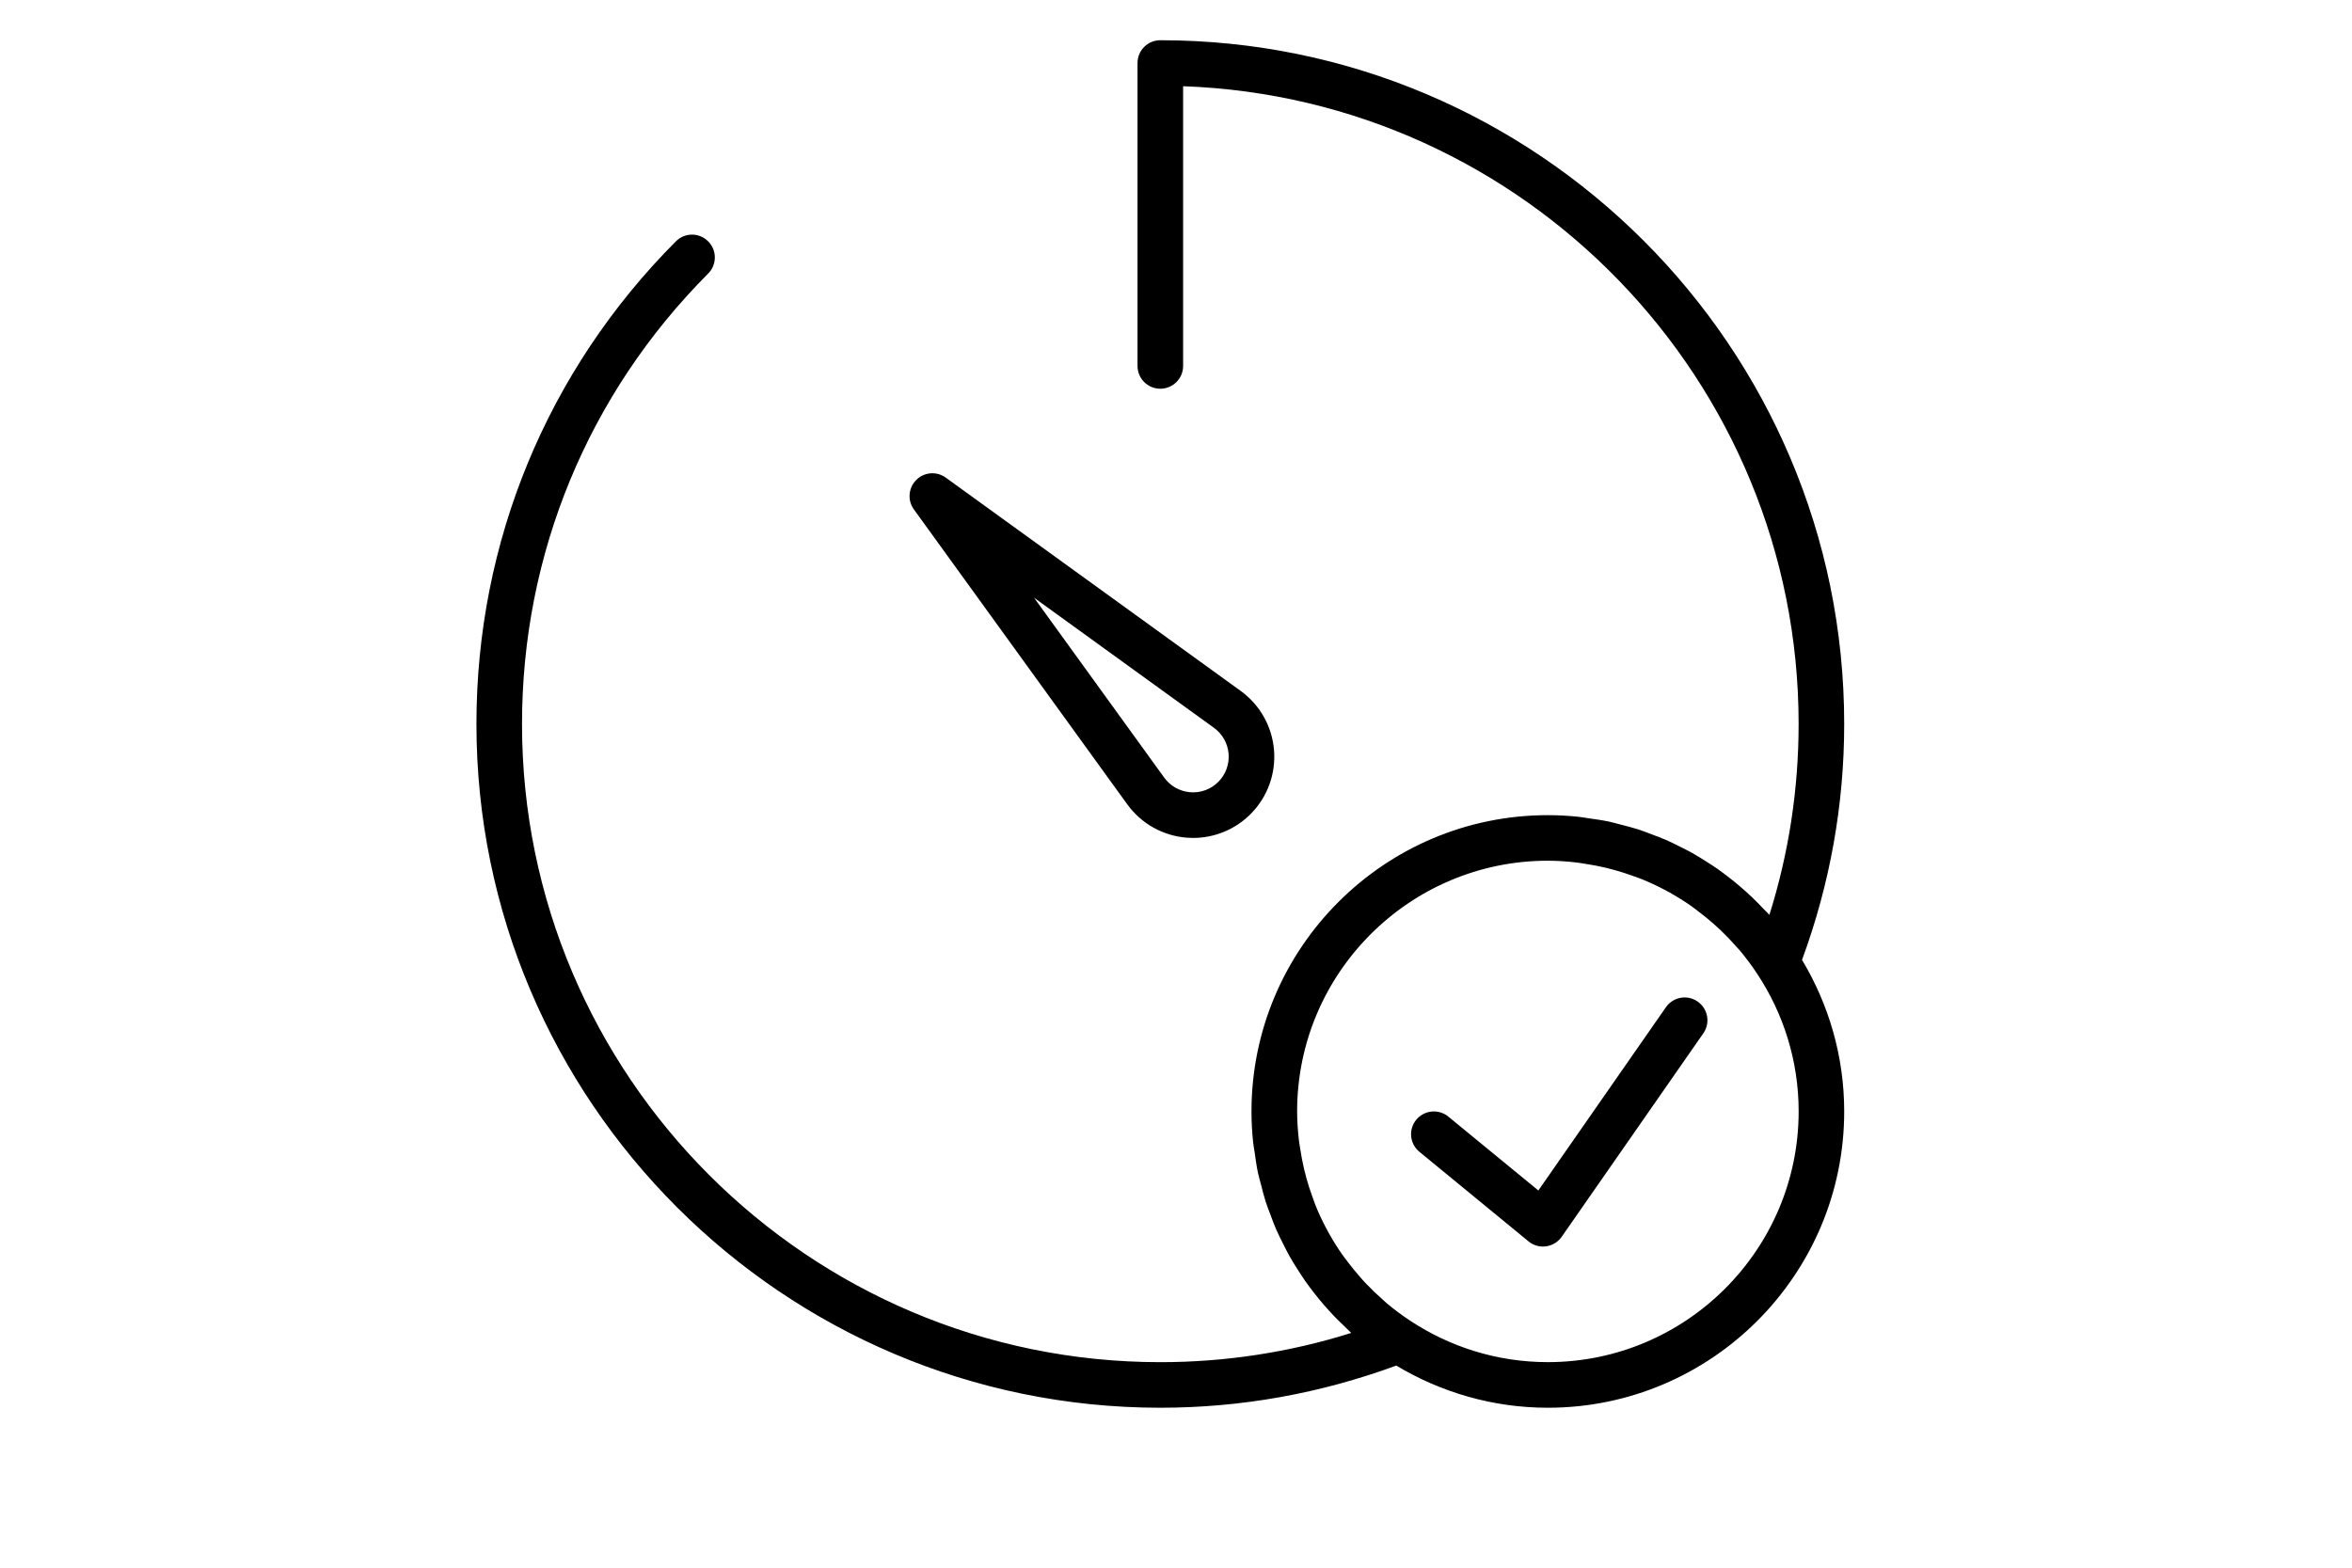 <?xml version="1.0" encoding="utf-8"?>
<!-- Generator: Adobe Illustrator 15.0.0, SVG Export Plug-In . SVG Version: 6.00 Build 0)  -->
<!DOCTYPE svg PUBLIC "-//W3C//DTD SVG 1.1//EN" "http://www.w3.org/Graphics/SVG/1.1/DTD/svg11.dtd">
<svg version="1.1" id="Layer_1" xmlns="http://www.w3.org/2000/svg" xmlns:xlink="http://www.w3.org/1999/xlink" x="0px" y="0px"
	 width="300px" height="200px" viewBox="0 99 300 200" enable-background="new 0 99 300 200" xml:space="preserve">
<g>
	<path d="M212.489,227.5l-16.271,23.378l-11.483-9.424c-1.237-1.021-3.072-0.834-4.091,0.4c-1.02,1.242-0.839,3.076,0.405,4.093
		l13.915,11.424c0.523,0.431,1.175,0.663,1.844,0.663c0.132,0,0.266-0.011,0.399-0.03c0.802-0.109,1.522-0.552,1.988-1.218
		l18.067-25.963c0.916-1.317,0.594-3.129-0.726-4.048C215.216,225.853,213.408,226.18,212.489,227.5z"/>
	<path d="M143.799,201.633c1.785,2.457,4.544,3.997,7.572,4.236c0.27,0.02,0.539,0.032,0.811,0.032c2.736,0,5.371-1.083,7.321-3.036
		c2.146-2.144,3.238-5.109,3.003-8.136c-0.238-3.024-1.779-5.783-4.242-7.575l-37.637-27.224c-1.16-0.84-2.753-0.709-3.759,0.303
		c-1.009,1.013-1.138,2.605-0.299,3.76L143.799,201.633z M154.853,191.861c1.077,0.785,1.755,1.995,1.856,3.324
		c0.104,1.325-0.375,2.627-1.317,3.57c-0.942,0.941-2.236,1.423-3.569,1.316c-1.33-0.104-2.539-0.783-3.318-1.852l-16.608-22.962
		L154.853,191.861z"/>
	<path d="M235.229,191.361c0-48.098-39.131-87.229-87.229-87.229c-1.604,0-2.907,1.299-2.907,2.907v38.646
		c0,1.607,1.303,2.907,2.907,2.907s2.908-1.3,2.908-2.907V110c43.551,1.536,78.507,37.446,78.507,81.362
		c0,8.308-1.251,16.478-3.726,24.352c-0.227-0.256-0.484-0.479-0.718-0.729c-0.477-0.508-0.963-1.008-1.469-1.49
		c-0.456-0.437-0.922-0.857-1.396-1.268c-0.463-0.402-0.935-0.789-1.417-1.163c-0.532-0.418-1.066-0.825-1.619-1.214
		c-0.474-0.33-0.959-0.642-1.451-0.953c-0.58-0.366-1.157-0.733-1.756-1.068c-0.519-0.289-1.052-0.552-1.583-0.816
		c-0.592-0.295-1.183-0.599-1.791-0.862c-0.596-0.262-1.212-0.483-1.826-0.713c-0.572-0.214-1.137-0.445-1.718-0.632
		c-0.707-0.227-1.437-0.404-2.16-0.59c-0.519-0.131-1.023-0.287-1.546-0.398c-0.862-0.183-1.742-0.303-2.624-0.425
		c-0.41-0.057-0.813-0.142-1.227-0.185c-1.3-0.137-2.62-0.213-3.961-0.213c-20.841,0-37.799,16.958-37.799,37.799
		c0,1.339,0.075,2.661,0.212,3.964c0.044,0.419,0.131,0.826,0.19,1.238c0.122,0.874,0.24,1.753,0.42,2.608
		c0.111,0.528,0.271,1.041,0.405,1.564c0.184,0.717,0.358,1.438,0.584,2.14c0.189,0.59,0.422,1.16,0.636,1.738
		c0.226,0.605,0.444,1.212,0.704,1.804c0.269,0.611,0.572,1.213,0.875,1.811c0.261,0.526,0.521,1.05,0.806,1.562
		c0.339,0.606,0.709,1.192,1.081,1.776c0.306,0.479,0.611,0.96,0.94,1.426c0.393,0.561,0.806,1.101,1.229,1.643
		c0.371,0.474,0.75,0.936,1.143,1.39c0.419,0.482,0.846,0.956,1.288,1.418c0.474,0.495,0.966,0.973,1.465,1.443
		c0.257,0.238,0.483,0.5,0.747,0.732c-7.879,2.475-16.048,3.729-24.356,3.729c-44.892,0-81.414-36.523-81.414-81.414
		c0-21.692,8.432-42.102,23.747-57.471c1.134-1.139,1.131-2.977-0.008-4.111c-1.137-1.137-2.98-1.137-4.112,0.006
		c-16.407,16.468-25.44,38.336-25.44,61.574c0,48.099,39.131,87.23,87.229,87.23c10.323,0,20.437-1.824,30.095-5.38
		c5.667,3.392,12.265,5.38,19.335,5.38c20.843,0,37.8-16.957,37.8-37.8c0-7.07-1.985-13.668-5.379-19.337
		C233.406,211.797,235.229,201.685,235.229,191.361z M197.43,272.776c-6.472,0-12.49-1.945-17.529-5.264
		c-1.064-0.698-2.074-1.455-3.036-2.259c-0.174-0.149-0.337-0.312-0.509-0.463c-0.724-0.634-1.415-1.3-2.074-1.991
		c-0.293-0.305-0.574-0.616-0.85-0.937c-0.523-0.596-1.021-1.212-1.498-1.84c-0.26-0.346-0.525-0.68-0.771-1.03
		c-0.596-0.854-1.146-1.738-1.653-2.645c-0.129-0.24-0.258-0.479-0.385-0.716c-0.485-0.916-0.924-1.854-1.313-2.817
		c-0.15-0.376-0.278-0.763-0.417-1.143c-0.276-0.766-0.532-1.542-0.751-2.327c-0.112-0.41-0.221-0.82-0.316-1.235
		c-0.195-0.826-0.349-1.663-0.478-2.51c-0.056-0.369-0.127-0.738-0.171-1.113c-0.14-1.219-0.229-2.452-0.229-3.697
		c0-17.634,14.349-31.983,31.983-31.983c1.244,0,2.477,0.091,3.695,0.232c0.375,0.045,0.741,0.114,1.114,0.172
		c0.842,0.129,1.68,0.282,2.506,0.478c0.416,0.099,0.829,0.204,1.239,0.32c0.783,0.218,1.558,0.471,2.323,0.747
		c0.384,0.14,0.771,0.269,1.146,0.422c0.956,0.39,1.894,0.826,2.806,1.306c0.248,0.127,0.491,0.258,0.733,0.396
		c0.903,0.505,1.785,1.056,2.637,1.648c0.354,0.244,0.688,0.514,1.032,0.774c0.631,0.477,1.247,0.972,1.84,1.497
		c0.317,0.279,0.633,0.562,0.937,0.85c0.691,0.661,1.356,1.352,1.992,2.076c0.151,0.174,0.313,0.332,0.463,0.509
		c0.805,0.959,1.559,1.969,2.256,3.03c3.321,5.039,5.267,11.056,5.267,17.529C229.415,258.426,215.065,272.776,197.43,272.776z"/>
</g>
</svg>

